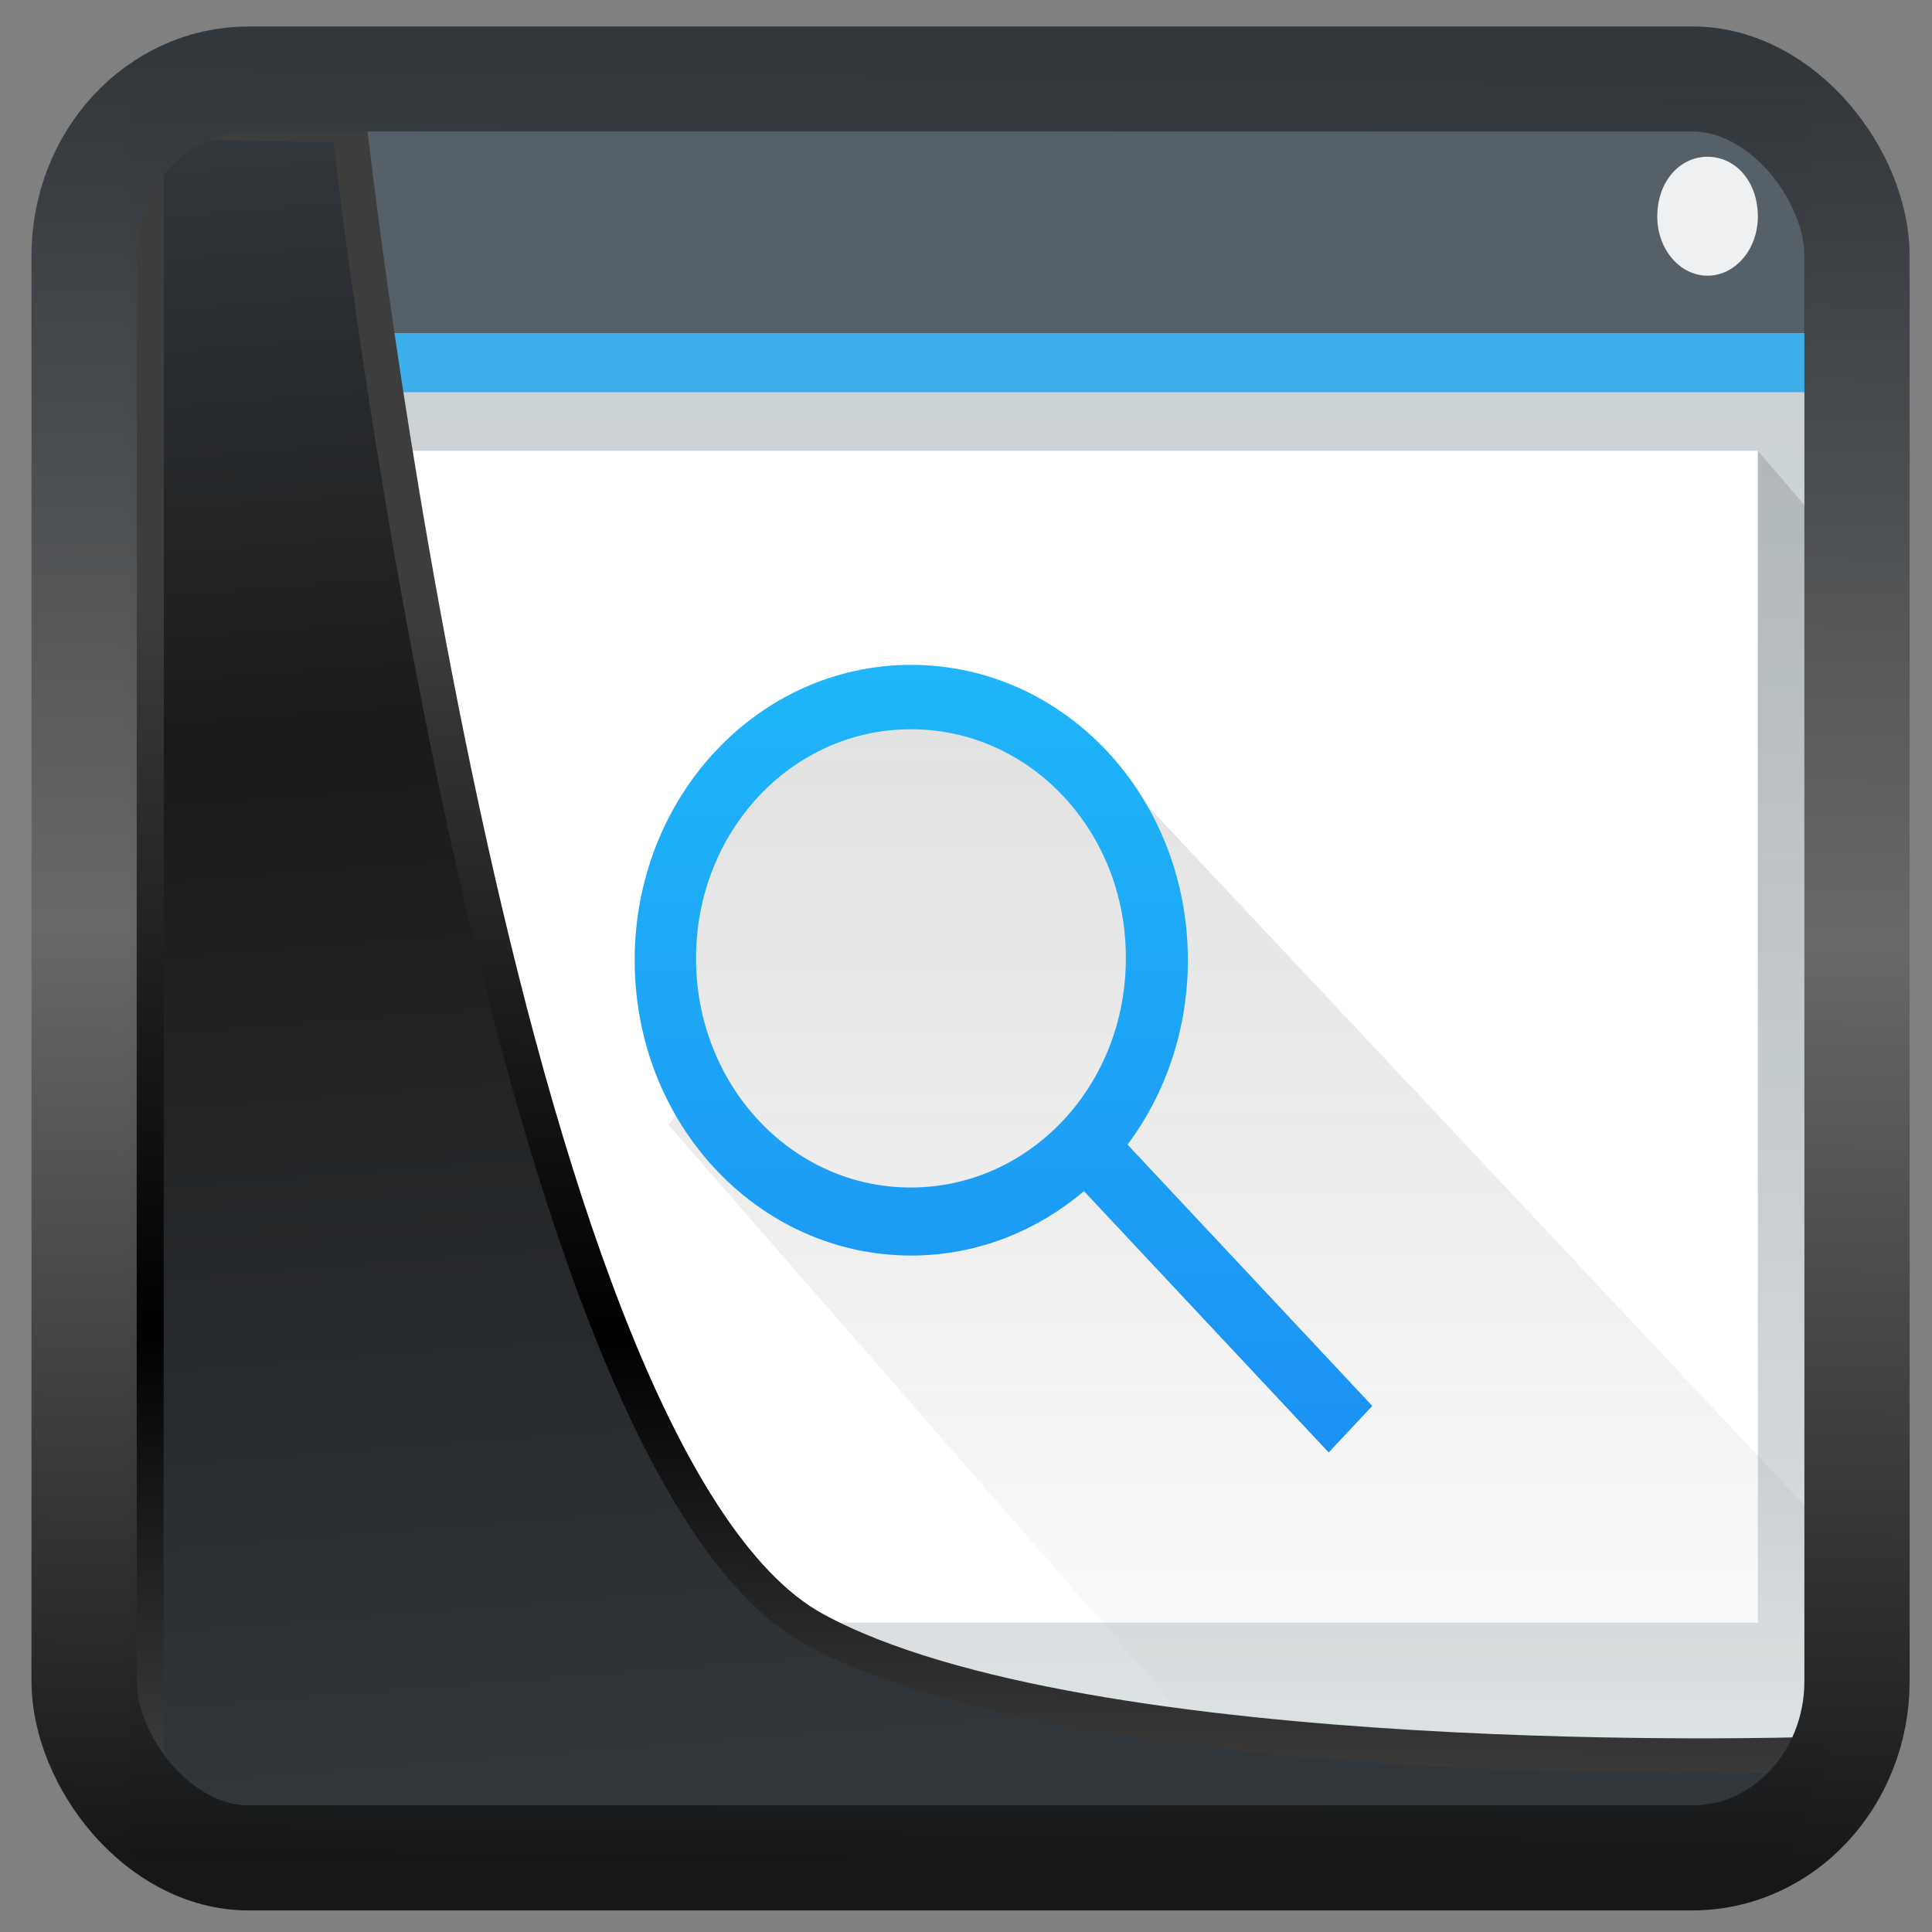 <?xml version="1.0" encoding="UTF-8" standalone="no"?>
<!-- Created with Inkscape (http://www.inkscape.org/) -->

<svg
  width="48"
  height="48"
  version="1.1"
  viewBox="0 0 48 48"
  id="svg22"
  xmlns:xlink="http://www.w3.org/1999/xlink"
  xmlns="http://www.w3.org/2000/svg"
  xmlns:svg="http://www.w3.org/2000/svg">
 <rect x="0" y="0" width="48" height="48" fill="#808080" stroke="none"/>
 <defs
   id="defs12">
  <linearGradient
    id="linearGradient1005-3-3"
    x1="5.253"
    x2="9.382"
    y1="15.383"
    y2="2.942"
    gradientTransform="matrix(1,0,0,1,1.632,-0.617)"
    gradientUnits="userSpaceOnUse">
   <stop
     stop-color="#fa8200"
     offset="0"
     id="stop2" />
   <stop
     stop-color="#ff9600"
     offset=".37"
     id="stop4" />
   <stop
     stop-color="#ffb400"
     offset="1"
     id="stop6" />
  </linearGradient>
  <filter
    id="filter4014"
    x="-0.062"
    y="-0.058"
    width="1.125"
    height="1.115"
    color-interpolation-filters="sRGB">
   <feGaussianBlur
     stdDeviation="1.094"
     id="feGaussianBlur9" />
  </filter>
  <linearGradient
    xlink:href="#linearGradient3487"
    id="linearGradient3403"
    gradientUnits="userSpaceOnUse"
    x1="6.949"
    y1="4.555"
    x2="11.215"
    y2="59.052" />
  <linearGradient
    id="linearGradient3487">
   <stop
     style="stop-color:#32373c;stop-opacity:1"
     offset="0"
     id="stop3481" />
   <stop
     id="stop3483"
     offset="0.368"
     style="stop-color:#1a1a1a;stop-opacity:1" />
   <stop
     style="stop-color:#31363b;stop-opacity:1"
     offset="1"
     id="stop3485" />
  </linearGradient>
  <linearGradient
    xlink:href="#linearGradient20604"
    id="linearGradient20558"
    gradientUnits="userSpaceOnUse"
    x1="25.802"
    y1="20.374"
    x2="25.111"
    y2="58.913" />
  <linearGradient
    id="linearGradient20604">
   <stop
     id="stop20598"
     offset="0"
     style="stop-color:#3d3d3d;stop-opacity:1" />
   <stop
     style="stop-color:#000000;stop-opacity:1"
     offset="0.618"
     id="stop20600" />
   <stop
     id="stop20602"
     offset="1"
     style="stop-color:#3d3d3d;stop-opacity:1" />
  </linearGradient>
  <linearGradient
    gradientTransform="translate(0.361,-0.13)"
    xlink:href="#linearGradient4555"
    id="linearGradient4557"
    x1="43.5"
    y1="64.012"
    x2="44.142"
    y2="0.306"
    gradientUnits="userSpaceOnUse" />
  <linearGradient
    id="linearGradient4555">
   <stop
     style="stop-color:#141618;stop-opacity:1"
     offset="0"
     id="stop4551" />
   <stop
     id="stop4559"
     offset="0.518"
     style="stop-color:#686868;stop-opacity:1" />
   <stop
     style="stop-color:#31363b;stop-opacity:1"
     offset="1"
     id="stop4553" />
  </linearGradient>
  <filter
    style="color-interpolation-filters:sRGB"
    id="filter4601"
    x="-0.03"
    width="1.059"
    y="-0.03"
    height="1.059">
   <feGaussianBlur
     stdDeviation="0"
     id="feGaussianBlur4603" />
  </filter>
  <linearGradient
    id="c"
    gradientUnits="userSpaceOnUse"
    x1="4"
    x2="4"
    y1="3"
    y2="45">
   <stop
     offset="0"
     stop-color="#c6cdd1"
     id="stop2-8" />
   <stop
     offset="1"
     stop-color="#e0e5e7"
     id="stop4-8" />
  </linearGradient>
  <linearGradient
    id="d"
    gradientUnits="userSpaceOnUse"
    x1="4"
    x2="4"
    y1="3"
    y2="45">
   <stop
     offset="0"
     stop-color="#292c2f"
     id="stop7" />
   <stop
     offset="1"
     stop-opacity="0"
     id="stop9" />
  </linearGradient>
  <linearGradient
    id="a"
    gradientUnits="userSpaceOnUse"
    x1="4"
    x2="4"
    y1="4"
    y2="45"
    gradientTransform="matrix(1,0,0,0.873,0,3.822)">
   <stop
     offset="0"
     stop-color="#21c9fb"
     id="stop12" />
   <stop
     offset="1"
     stop-color="#1a86f2"
     id="stop14" />
  </linearGradient>
  <linearGradient
    xlink:href="#d"
    id="linearGradient896"
    gradientUnits="userSpaceOnUse"
    x1="4"
    y1="3"
    x2="4"
    y2="45"
    gradientTransform="matrix(1,0,0,0.938,0,2.741)" />
  <linearGradient
    xlink:href="#d"
    id="linearGradient19071"
    gradientUnits="userSpaceOnUse"
    x1="4"
    y1="3"
    x2="4"
    y2="45" />
 </defs>
 <g
   id="g862"
   transform="matrix(0.833,0,0,1.019,4.939,-1.608)">
  <path
    style="fill:url(#c)"
    d="M 0,4 V 44 H 48 V 4 Z"
    id="path17" />
  <path
    style="opacity:0.2;fill:url(#linearGradient19071)"
    d="M 46.5,12.57 1.5,41.14 4.5,44 H 48 V 14 Z"
    id="path19" />
  <path
    style="fill:#566069"
    d="M 0,4 V 9.7 H 48 V 4 Z"
    id="path21" />
  <path
    style="fill:#3daee9"
    d="m 0,9.7 v 1.44 H 48 V 9.7 Z"
    id="path23" />
  <path
    style="fill:#ffffff"
    d="m 1.5,12.57 v 28.57 h 45 V 12.57 Z"
    id="path25" />
  <path
    style="fill:#eff0f1"
    d="m 45,5.4 c -0.83,0 -1.5,0.6 -1.5,1.46 0,0.79 0.669,1.44 1.5,1.44 0.831,0 1.5,-0.65 1.5,-1.44 C 46.5,6 45.831,5.4 45,5.4 Z"
    id="path27" />
  <path
    style="opacity:0.2;fill:url(#linearGradient896);stroke-width:0.968"
    d="m 21.15,18.926 a 6.9,6.508 0 0 0 -6.65,4.82 6.9,6.508 0 0 0 0.4,4.473 L 14,28.997 30,44 h 18 v -5.626 l -22.2,-19.317 -1,0.844 A 6.9,6.508 0 0 0 23,19.151 6.9,6.508 0 0 0 21.15,18.926 Z"
    id="path29" />
  <path
    style="fill:url(#a);stroke-width:0.934"
    d="m 21.25,17.788 c -4.57,0 -8.25,3.212 -8.25,7.201 0,3.989 3.68,7.201 8.25,7.201 1.95,0 3.743,-0.594 5.15,-1.571 L 33.7,36.991 35,35.856 27.7,29.485 c 1.12,-1.222 1.8,-2.793 1.8,-4.495 0,-3.989 -3.68,-7.201 -8.25,-7.201 z m 0,1.571 c 3.55,0 6.417,2.496 6.4,5.586 0,3.099 -2.86,5.586 -6.42,5.586 -3.55,0 -6.4,-2.496 -6.4,-5.586 0,-3.099 2.86,-5.586 6.4,-5.586 z"
    id="path31" />
 </g>
 <path
   style="display:inline;mix-blend-mode:normal;fill:url(#linearGradient3403);fill-opacity:1;stroke:url(#linearGradient20558);stroke-width:1.162;stroke-linecap:butt;stroke-linejoin:round;stroke-miterlimit:4;stroke-dasharray:none;stroke-opacity:1"
   d="M 4.704,3.981 4.691,60.802 H 58.595 l 1.022,-2.866 c 0,0 -23.875,0.766 -32.844,-4.14 C 16.258,48.042 11.401,4.098 11.401,4.098 Z"
   id="path1686"
   transform="matrix(0.752,0,0,0.752,0.1,0.025)" />
 <rect
   style="display:inline;fill:none;fill-opacity:1;stroke:url(#linearGradient4557);stroke-width:3.714;stroke-linejoin:round;stroke-miterlimit:7.8;stroke-dasharray:none;stroke-opacity:0.995"
   id="rect4539"
   width="62.567"
   height="62.867"
   x="1.032"
   y="0.596"
   ry="6.245"
   rx="5.803"
   transform="matrix(0.704,0,0,0.703,1.363,1.544)" />
</svg>
